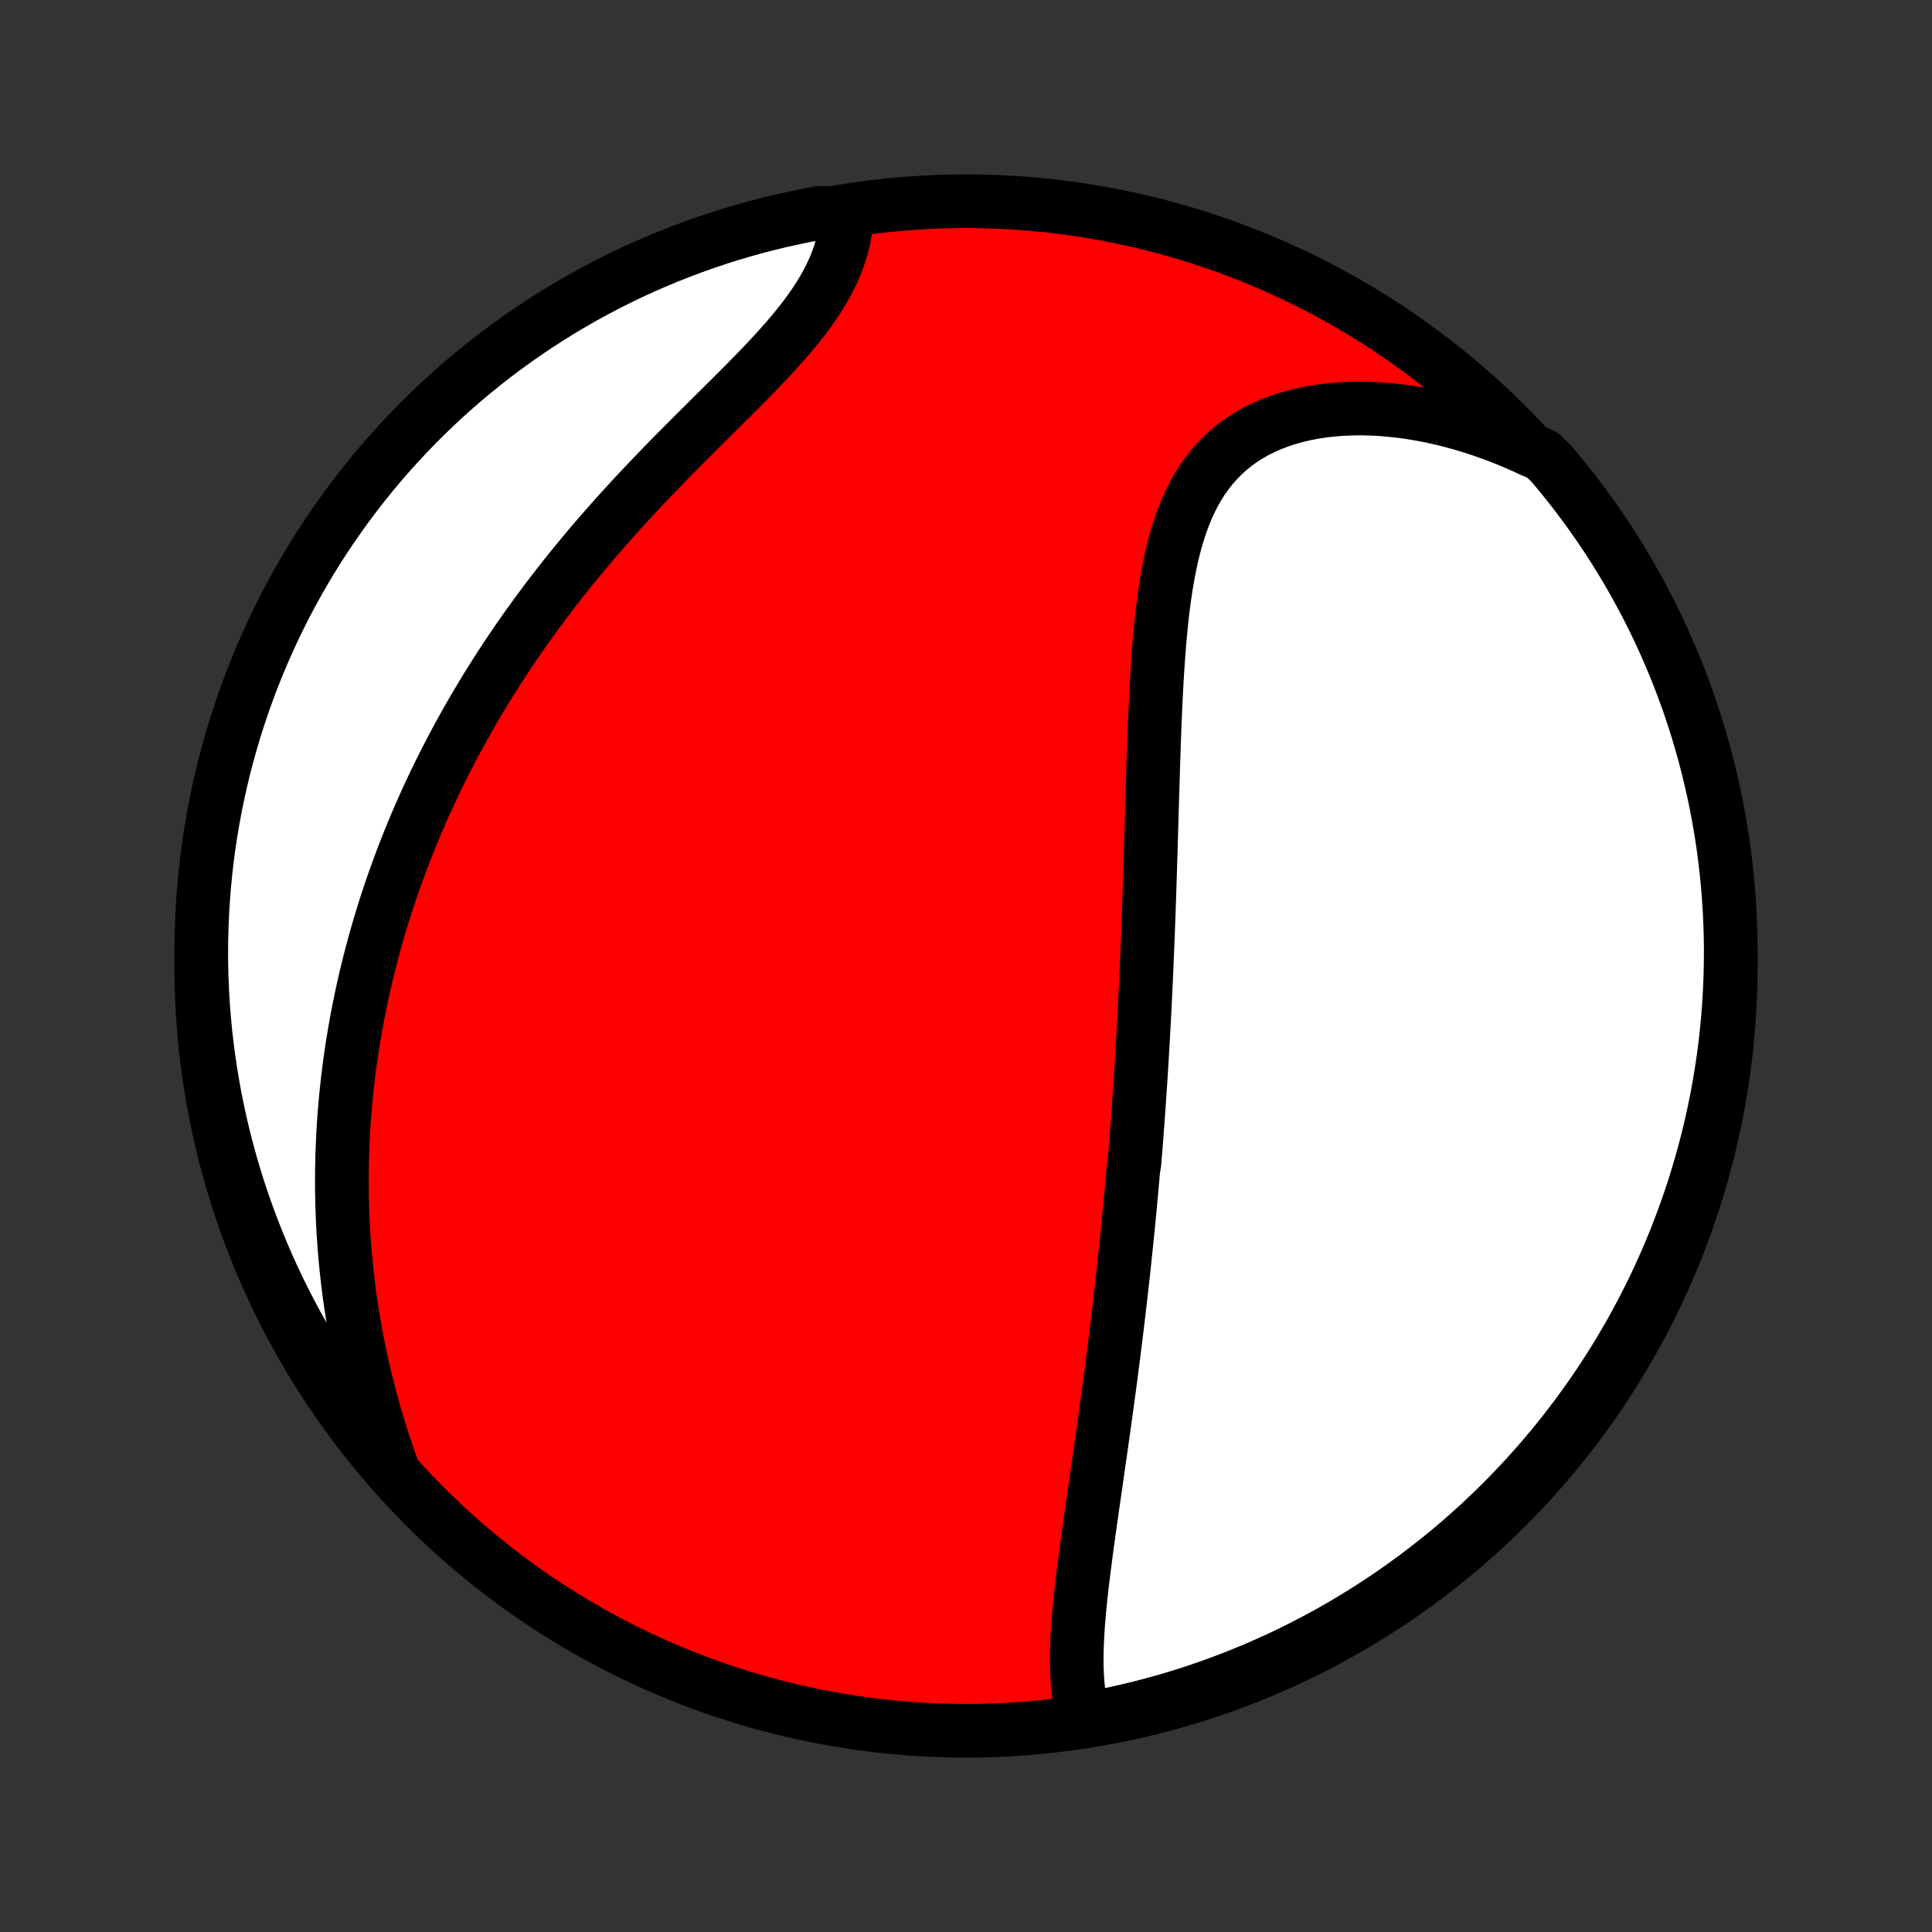 <?xml version="1.0" encoding="utf-8" standalone="no"?>
<!DOCTYPE svg PUBLIC "-//W3C//DTD SVG 1.1//EN"
  "http://www.w3.org/Graphics/SVG/1.1/DTD/svg11.dtd">
<!-- Created with matplotlib (http://matplotlib.org/) -->
<svg height="72pt" version="1.1" viewBox="0 0 72 72" width="72pt" xmlns="http://www.w3.org/2000/svg" xmlns:xlink="http://www.w3.org/1999/xlink">
 <rect x="0" y="0" width="72" height="72" fill="#333333" stroke="none"/>
 <defs>
  <style type="text/css">
*{stroke-linecap:butt;stroke-linejoin:round;}
  </style>
 </defs>
 <g id="figure_1">
  <g id="patch_1">
   <path d="
M0 72
L72 72
L72 0
L0 0
z
" style="fill:none;"/>
  </g>
  <g id="axes_1">
   <g id="PatchCollection_1">
    <defs>
     <path d="
M36 -7.5
C43.558 -7.5 50.808 -10.503 56.153 -15.848
C61.497 -21.192 64.5 -28.442 64.5 -36
C64.5 -43.558 61.497 -50.808 56.153 -56.153
C50.808 -61.497 43.558 -64.5 36 -64.5
C28.442 -64.5 21.192 -61.497 15.848 -56.153
C10.503 -50.808 7.5 -43.558 7.5 -36
C7.5 -28.442 10.503 -21.192 15.848 -15.848
C21.192 -10.503 28.442 -7.5 36 -7.5
z
" id="C0_0_a811fe30f3"/>
     <path d="
M40.389 -7.992
L40.323 -8.232
L40.269 -8.477
L40.224 -8.727
L40.189 -8.981
L40.162 -9.239
L40.144 -9.501
L40.132 -9.766
L40.126 -10.034
L40.127 -10.304
L40.132 -10.577
L40.143 -10.852
L40.157 -11.129
L40.175 -11.407
L40.197 -11.687
L40.221 -11.968
L40.248 -12.25
L40.278 -12.533
L40.309 -12.816
L40.342 -13.1
L40.377 -13.385
L40.413 -13.669
L40.45 -13.954
L40.487 -14.239
L40.526 -14.523
L40.565 -14.807
L40.605 -15.091
L40.645 -15.375
L40.685 -15.658
L40.726 -15.94
L40.766 -16.222
L40.807 -16.503
L40.847 -16.784
L40.887 -17.064
L40.927 -17.343
L40.967 -17.621
L41.007 -17.898
L41.046 -18.174
L41.085 -18.45
L41.124 -18.724
L41.162 -18.998
L41.2 -19.271
L41.237 -19.543
L41.274 -19.814
L41.311 -20.084
L41.347 -20.353
L41.383 -20.621
L41.418 -20.889
L41.452 -21.155
L41.486 -21.421
L41.52 -21.686
L41.553 -21.95
L41.586 -22.214
L41.618 -22.476
L41.65 -22.738
L41.681 -23
L41.712 -23.26
L41.742 -23.52
L41.772 -23.779
L41.801 -24.038
L41.83 -24.297
L41.859 -24.555
L41.887 -24.812
L41.914 -25.069
L41.941 -25.326
L41.968 -25.582
L41.994 -25.838
L42.02 -26.094
L42.045 -26.35
L42.07 -26.605
L42.095 -26.86
L42.119 -27.116
L42.142 -27.371
L42.166 -27.626
L42.189 -27.882
L42.211 -28.137
L42.233 -28.393
L42.276 -28.649
L42.297 -28.905
L42.318 -29.161
L42.338 -29.418
L42.358 -29.675
L42.377 -29.933
L42.397 -30.191
L42.416 -30.449
L42.434 -30.709
L42.452 -30.968
L42.47 -31.229
L42.487 -31.49
L42.505 -31.752
L42.521 -32.015
L42.538 -32.279
L42.554 -32.543
L42.57 -32.809
L42.585 -33.076
L42.6 -33.343
L42.615 -33.612
L42.63 -33.882
L42.644 -34.153
L42.658 -34.426
L42.672 -34.699
L42.685 -34.974
L42.698 -35.251
L42.711 -35.529
L42.724 -35.808
L42.736 -36.089
L42.748 -36.371
L42.759 -36.655
L42.771 -36.941
L42.782 -37.228
L42.793 -37.517
L42.803 -37.808
L42.814 -38.1
L42.824 -38.394
L42.834 -38.69
L42.844 -38.988
L42.853 -39.288
L42.863 -39.59
L42.872 -39.893
L42.882 -40.198
L42.891 -40.505
L42.9 -40.814
L42.909 -41.125
L42.918 -41.438
L42.927 -41.753
L42.936 -42.069
L42.945 -42.387
L42.955 -42.707
L42.965 -43.029
L42.975 -43.352
L42.985 -43.678
L42.996 -44.004
L43.007 -44.332
L43.019 -44.661
L43.032 -44.992
L43.045 -45.324
L43.06 -45.656
L43.076 -45.99
L43.093 -46.324
L43.111 -46.659
L43.132 -46.995
L43.154 -47.33
L43.178 -47.666
L43.204 -48.001
L43.233 -48.336
L43.265 -48.67
L43.3 -49.003
L43.339 -49.334
L43.382 -49.664
L43.429 -49.992
L43.481 -50.317
L43.538 -50.64
L43.6 -50.959
L43.669 -51.275
L43.745 -51.587
L43.827 -51.894
L43.918 -52.196
L44.017 -52.492
L44.124 -52.783
L44.241 -53.066
L44.368 -53.343
L44.506 -53.611
L44.654 -53.872
L44.814 -54.124
L44.986 -54.366
L45.169 -54.599
L45.365 -54.821
L45.573 -55.033
L45.793 -55.234
L46.026 -55.423
L46.271 -55.6
L46.528 -55.766
L46.797 -55.919
L47.077 -56.059
L47.368 -56.187
L47.669 -56.303
L47.98 -56.406
L48.3 -56.495
L48.628 -56.573
L48.964 -56.638
L49.308 -56.69
L49.657 -56.729
L50.013 -56.757
L50.373 -56.772
L50.737 -56.776
L51.106 -56.767
L51.477 -56.748
L51.851 -56.716
L52.227 -56.674
L52.605 -56.621
L52.983 -56.557
L53.361 -56.483
L53.739 -56.398
L54.117 -56.304
L54.494 -56.2
L54.87 -56.086
L55.243 -55.963
L55.615 -55.831
L55.985 -55.691
L56.352 -55.541
L56.716 -55.384
L57.077 -55.218
L57.476 -55.045
L57.8 -54.736
L58.117 -54.358
L58.427 -53.975
L58.731 -53.586
L59.028 -53.192
L59.317 -52.792
L59.599 -52.388
L59.875 -51.979
L60.143 -51.564
L60.403 -51.145
L60.657 -50.722
L60.902 -50.293
L61.14 -49.861
L61.371 -49.424
L61.594 -48.983
L61.809 -48.539
L62.016 -48.09
L62.215 -47.638
L62.406 -47.182
L62.589 -46.723
L62.764 -46.26
L62.931 -45.795
L63.09 -45.326
L63.24 -44.855
L63.382 -44.38
L63.516 -43.904
L63.641 -43.425
L63.758 -42.943
L63.867 -42.46
L63.967 -41.974
L64.058 -41.487
L64.141 -40.998
L64.216 -40.508
L64.281 -40.016
L64.339 -39.523
L64.387 -39.029
L64.427 -38.534
L64.458 -38.038
L64.481 -37.542
L64.495 -37.045
L64.5 -36.547
L64.496 -36.05
L64.484 -35.553
L64.463 -35.056
L64.434 -34.559
L64.396 -34.062
L64.349 -33.566
L64.294 -33.071
L64.23 -32.577
L64.157 -32.083
L64.076 -31.591
L63.986 -31.1
L63.888 -30.611
L63.781 -30.124
L63.666 -29.638
L63.542 -29.154
L63.41 -28.672
L63.269 -28.193
L63.121 -27.715
L62.964 -27.241
L62.798 -26.769
L62.625 -26.3
L62.444 -25.833
L62.254 -25.37
L62.056 -24.91
L61.851 -24.454
L61.638 -24.001
L61.416 -23.552
L61.188 -23.106
L60.951 -22.664
L60.707 -22.227
L60.455 -21.794
L60.196 -21.364
L59.929 -20.94
L59.656 -20.52
L59.375 -20.105
L59.086 -19.694
L58.791 -19.289
L58.489 -18.888
L58.18 -18.493
L57.864 -18.103
L57.542 -17.719
L57.213 -17.34
L56.878 -16.967
L56.536 -16.6
L56.188 -16.238
L55.834 -15.883
L55.474 -15.534
L55.108 -15.191
L54.736 -14.854
L54.358 -14.524
L53.975 -14.2
L53.586 -13.883
L53.192 -13.573
L52.792 -13.269
L52.388 -12.973
L51.979 -12.683
L51.564 -12.4
L51.145 -12.125
L50.722 -11.857
L50.293 -11.597
L49.861 -11.343
L49.424 -11.098
L48.983 -10.86
L48.539 -10.629
L48.09 -10.406
L47.638 -10.191
L47.182 -9.984
L46.723 -9.785
L46.26 -9.594
L45.795 -9.411
L45.326 -9.236
L44.855 -9.069
L44.38 -8.91
L43.904 -8.76
L43.425 -8.618
L42.943 -8.484
L42.46 -8.359
L41.974 -8.242
L41.487 -8.133
L40.998 -8.033
z
" id="C0_1_58f000eb87"/>
     <path d="
M14.645 -17.206
L14.511 -17.581
L14.382 -17.956
L14.259 -18.329
L14.141 -18.701
L14.029 -19.071
L13.922 -19.44
L13.82 -19.808
L13.724 -20.173
L13.633 -20.537
L13.546 -20.899
L13.465 -21.26
L13.389 -21.618
L13.317 -21.975
L13.25 -22.329
L13.188 -22.682
L13.13 -23.032
L13.077 -23.381
L13.028 -23.727
L12.983 -24.072
L12.942 -24.414
L12.905 -24.754
L12.872 -25.092
L12.843 -25.429
L12.818 -25.763
L12.796 -26.095
L12.778 -26.425
L12.764 -26.754
L12.753 -27.08
L12.745 -27.405
L12.741 -27.728
L12.74 -28.049
L12.742 -28.368
L12.748 -28.686
L12.756 -29.002
L12.768 -29.316
L12.782 -29.629
L12.799 -29.94
L12.82 -30.25
L12.843 -30.558
L12.869 -30.866
L12.897 -31.171
L12.929 -31.475
L12.963 -31.779
L13 -32.08
L13.039 -32.381
L13.082 -32.681
L13.126 -32.979
L13.174 -33.277
L13.224 -33.574
L13.276 -33.869
L13.331 -34.164
L13.389 -34.458
L13.449 -34.752
L13.512 -35.044
L13.577 -35.336
L13.645 -35.628
L13.715 -35.919
L13.788 -36.209
L13.864 -36.499
L13.941 -36.788
L14.022 -37.077
L14.105 -37.366
L14.191 -37.654
L14.28 -37.943
L14.37 -38.231
L14.464 -38.519
L14.561 -38.806
L14.66 -39.094
L14.762 -39.382
L14.866 -39.669
L14.974 -39.957
L15.084 -40.245
L15.197 -40.532
L15.313 -40.821
L15.432 -41.109
L15.554 -41.397
L15.679 -41.686
L15.807 -41.975
L15.938 -42.264
L16.073 -42.553
L16.21 -42.843
L16.351 -43.134
L16.495 -43.424
L16.642 -43.715
L16.793 -44.007
L16.948 -44.299
L17.105 -44.591
L17.266 -44.884
L17.431 -45.177
L17.6 -45.471
L17.772 -45.765
L17.948 -46.06
L18.127 -46.355
L18.311 -46.65
L18.498 -46.946
L18.689 -47.242
L18.884 -47.539
L19.083 -47.836
L19.286 -48.134
L19.493 -48.432
L19.704 -48.73
L19.92 -49.028
L20.139 -49.326
L20.362 -49.625
L20.59 -49.924
L20.821 -50.222
L21.057 -50.521
L21.296 -50.82
L21.54 -51.118
L21.787 -51.417
L22.038 -51.715
L22.293 -52.012
L22.552 -52.309
L22.814 -52.606
L23.079 -52.902
L23.348 -53.197
L23.619 -53.492
L23.893 -53.785
L24.17 -54.078
L24.45 -54.37
L24.73 -54.66
L25.013 -54.95
L25.297 -55.238
L25.582 -55.525
L25.867 -55.81
L26.153 -56.094
L26.437 -56.377
L26.721 -56.658
L27.003 -56.937
L27.282 -57.215
L27.559 -57.492
L27.832 -57.767
L28.1 -58.041
L28.363 -58.313
L28.621 -58.584
L28.871 -58.854
L29.114 -59.123
L29.349 -59.39
L29.575 -59.657
L29.791 -59.922
L29.997 -60.187
L30.191 -60.451
L30.374 -60.715
L30.544 -60.977
L30.702 -61.239
L30.847 -61.5
L30.978 -61.761
L31.096 -62.021
L31.201 -62.28
L31.292 -62.538
L31.369 -62.795
L31.433 -63.05
L31.485 -63.305
L31.523 -63.557
L31.549 -63.808
L31.057 -64.057
L30.568 -64.068
L30.081 -63.978
L29.595 -63.879
L29.111 -63.771
L28.63 -63.655
L28.151 -63.531
L27.674 -63.398
L27.199 -63.257
L26.727 -63.107
L26.258 -62.949
L25.793 -62.783
L25.33 -62.609
L24.87 -62.427
L24.414 -62.237
L23.961 -62.039
L23.512 -61.833
L23.067 -61.618
L22.626 -61.397
L22.189 -61.167
L21.756 -60.93
L21.327 -60.685
L20.903 -60.433
L20.483 -60.173
L20.068 -59.906
L19.658 -59.631
L19.253 -59.349
L18.853 -59.061
L18.459 -58.765
L18.069 -58.462
L17.686 -58.153
L17.307 -57.836
L16.934 -57.513
L16.568 -57.184
L16.207 -56.848
L15.852 -56.506
L15.503 -56.157
L15.161 -55.802
L14.825 -55.442
L14.495 -55.075
L14.172 -54.703
L13.855 -54.324
L13.546 -53.941
L13.243 -53.551
L12.947 -53.157
L12.658 -52.757
L12.376 -52.352
L12.101 -51.942
L11.834 -51.528
L11.574 -51.108
L11.322 -50.684
L11.076 -50.255
L10.839 -49.823
L10.609 -49.386
L10.387 -48.944
L10.173 -48.499
L9.967 -48.05
L9.768 -47.598
L9.578 -47.142
L9.395 -46.682
L9.221 -46.219
L9.055 -45.754
L8.897 -45.285
L8.747 -44.813
L8.606 -44.339
L8.473 -43.862
L8.348 -43.383
L8.232 -42.901
L8.124 -42.417
L8.025 -41.932
L7.934 -41.444
L7.852 -40.955
L7.778 -40.465
L7.713 -39.973
L7.657 -39.48
L7.609 -38.985
L7.57 -38.49
L7.539 -37.994
L7.518 -37.498
L7.504 -37.001
L7.5 -36.504
L7.504 -36.006
L7.517 -35.509
L7.539 -35.012
L7.569 -34.515
L7.608 -34.018
L7.655 -33.522
L7.712 -33.027
L7.776 -32.533
L7.85 -32.04
L7.932 -31.548
L8.022 -31.057
L8.121 -30.568
L8.229 -30.081
L8.345 -29.595
L8.469 -29.111
L8.602 -28.63
L8.743 -28.151
L8.893 -27.674
L9.051 -27.199
L9.217 -26.727
L9.391 -26.258
L9.573 -25.793
L9.763 -25.33
L9.961 -24.87
L10.168 -24.414
L10.382 -23.961
L10.603 -23.512
L10.833 -23.067
L11.07 -22.626
L11.315 -22.189
L11.567 -21.756
L11.827 -21.327
L12.094 -20.903
L12.369 -20.483
L12.65 -20.068
L12.939 -19.658
L13.235 -19.253
L13.538 -18.853
L13.847 -18.459
L14.164 -18.069
z
" id="C0_2_76d921b03b"/>
    </defs>
    <g clip-path="url(#p1bffca34e9)">
     <use style="fill:#ff0000;stroke:#000000;stroke-width:2.0;" x="0.0" xlink:href="#C0_0_a811fe30f3" y="72.0"/>
    </g>
    <g clip-path="url(#p1bffca34e9)">
     <use style="fill:#ffffff;stroke:#000000;stroke-width:2.0;" x="0.0" xlink:href="#C0_1_58f000eb87" y="72.0"/>
    </g>
    <g clip-path="url(#p1bffca34e9)">
     <use style="fill:#ffffff;stroke:#000000;stroke-width:2.0;" x="0.0" xlink:href="#C0_2_76d921b03b" y="72.0"/>
    </g>
   </g>
  </g>
 </g>
 <defs>
  <clipPath id="p1bffca34e9">
   <rect height="72.0" width="72.0" x="0.0" y="0.0"/>
  </clipPath>
 </defs>
</svg>
